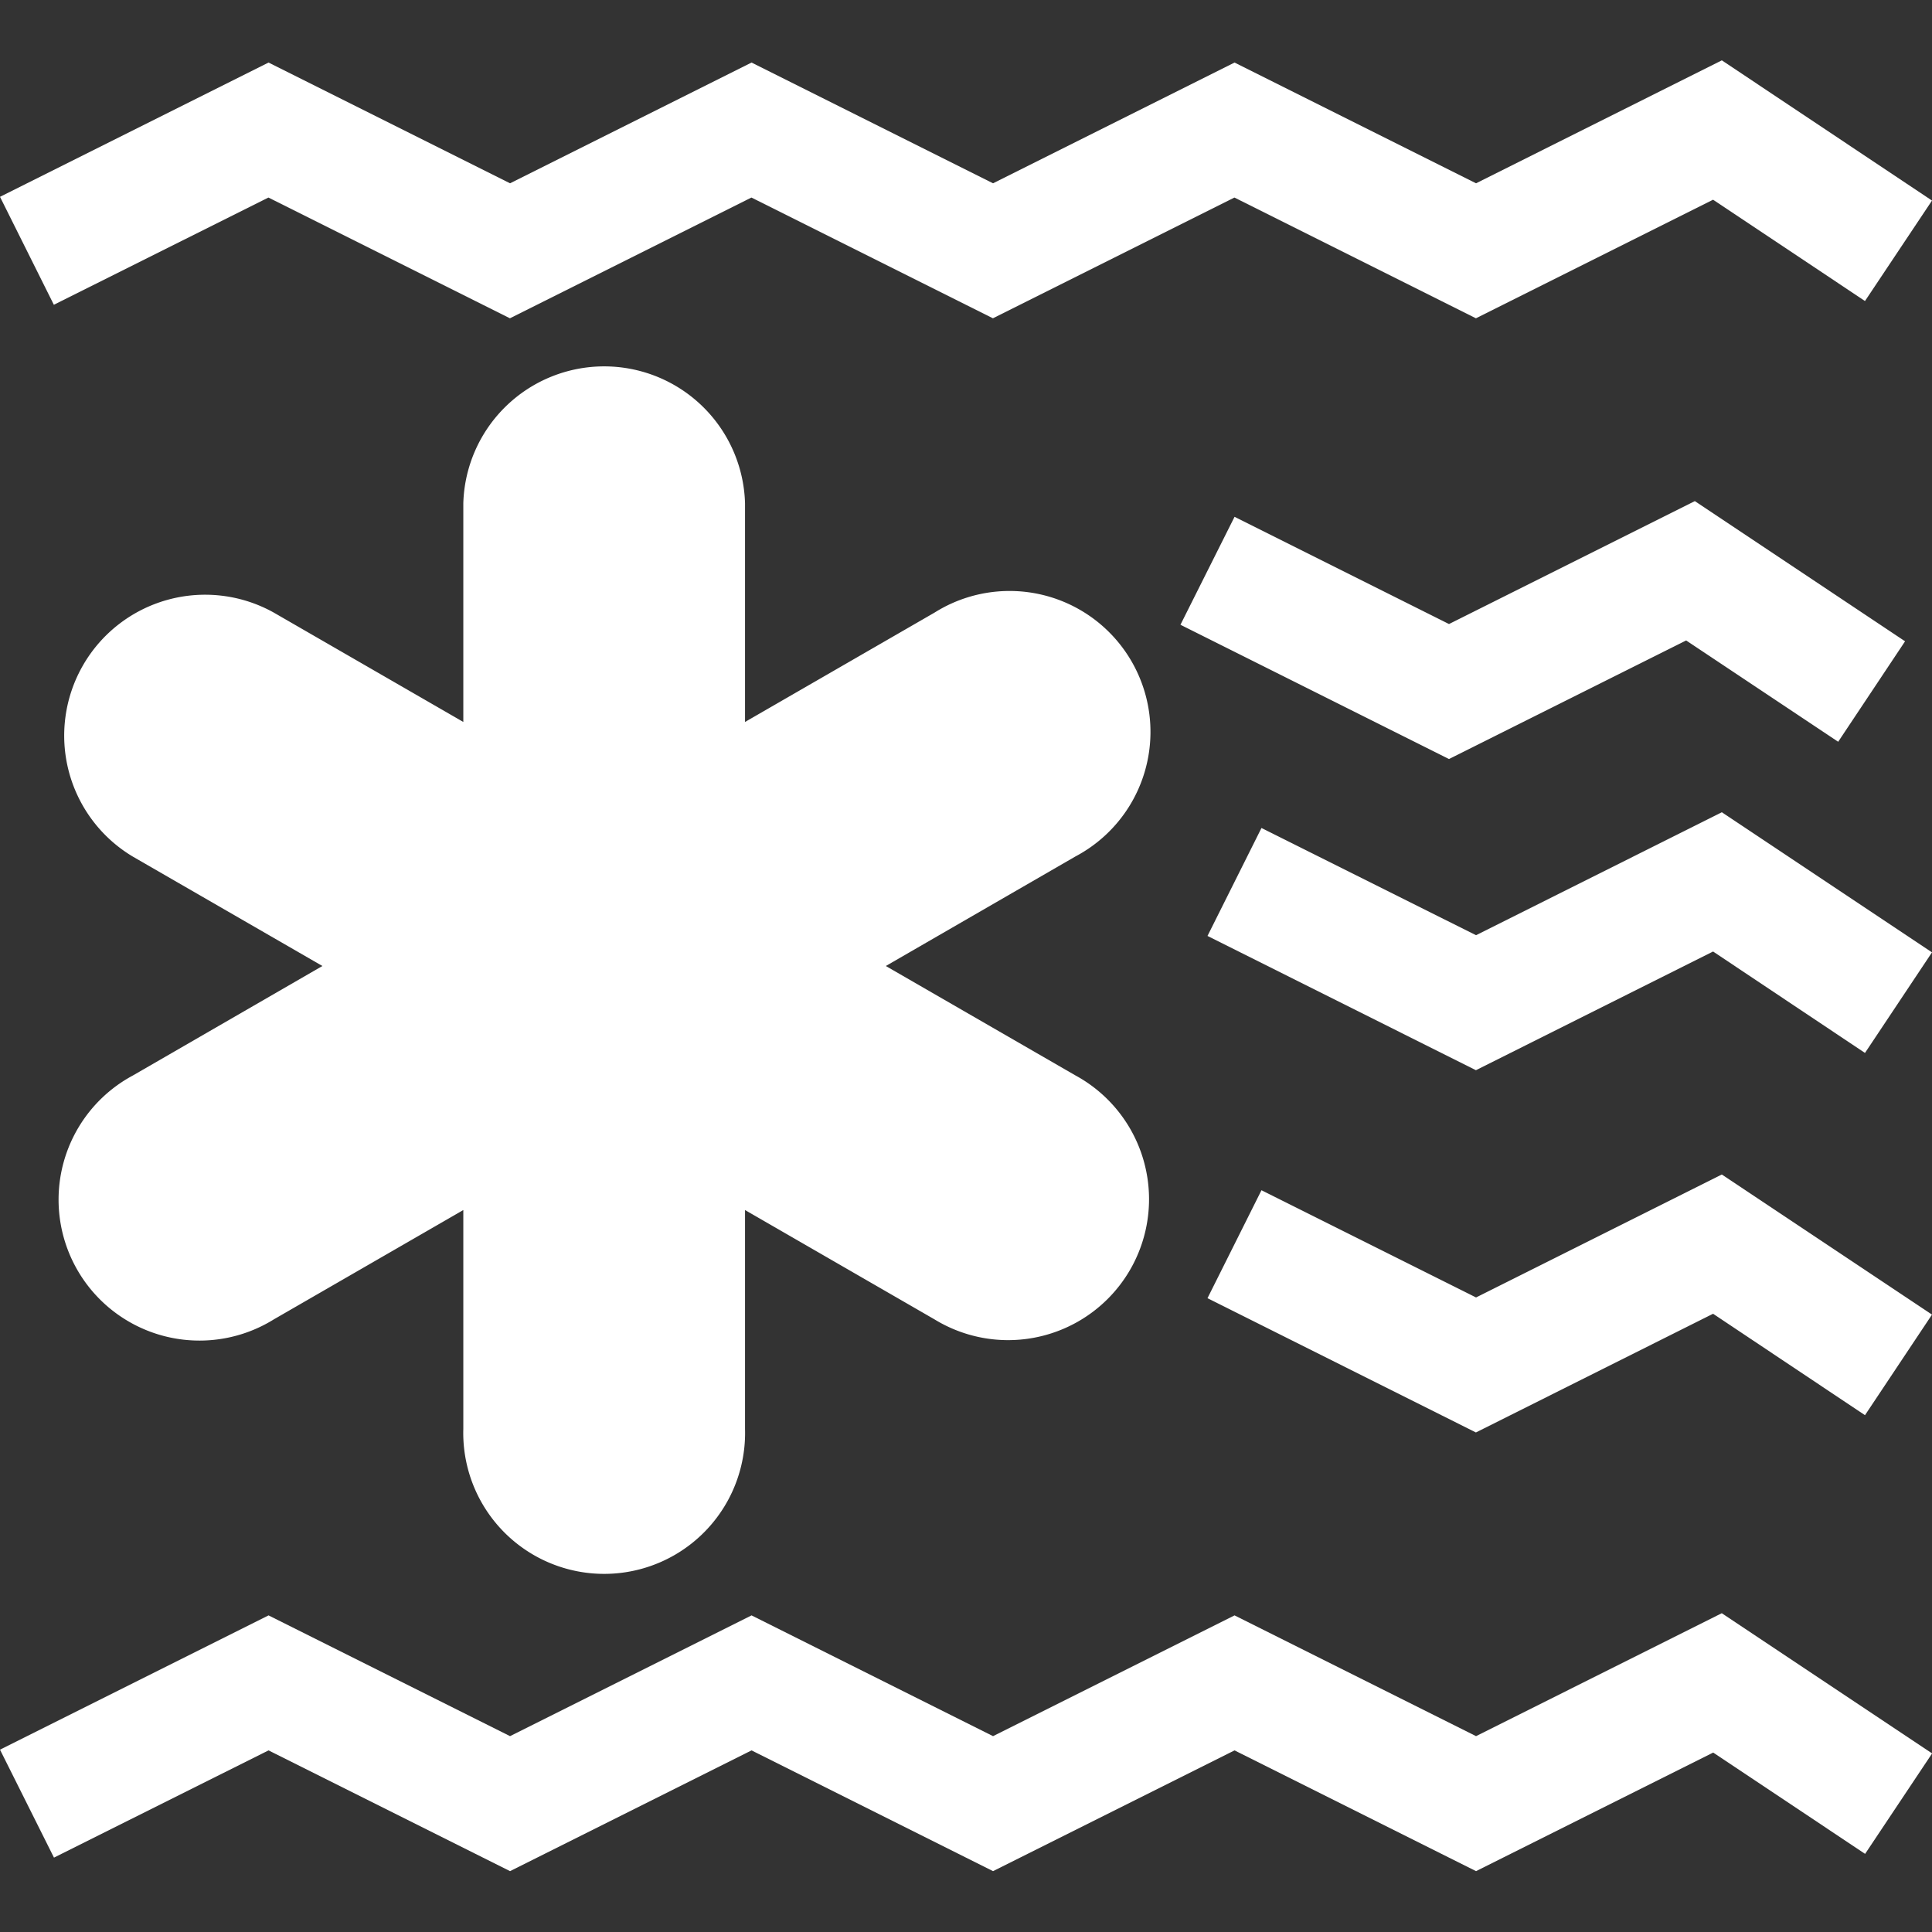 <svg xmlns="http://www.w3.org/2000/svg" width="16" height="16" fill="white" class="qi-2122" viewBox="0 0 16 16">
  <rect x="0" y="0" width="16" height="16" fill="#333333" stroke="none"/>
  <path d="M3.837 4.167a1.167 1.167 0 0 1 2.333 0v1.812l1.57-.906a1.167 1.167 0 1 1 1.166 2.02L7.336 8l1.57.906a1.167 1.167 0 1 1-1.166 2.021l-1.57-.906v1.812a1.167 1.167 0 1 1-2.333 0v-1.812l-1.57.906A1.167 1.167 0 1 1 1.1 8.907L2.67 8 1.1 7.094a1.167 1.167 0 0 1 1.167-2.021l1.57.906V4.167ZM14.26.5 16 1.661l-.555.832-1.258-.839-1.964.982-2-1-2 1-2-1-2 1-2-1-1.777.888L0 1.63 2.224.518l2 1 2-1 2 1 2-1 2 1L14.259.5Zm1.517 4.811L14.036 4.15 12 5.168l-1.776-.888-.448.894L12 6.286l1.964-.982 1.259.839.554-.832ZM14.26 6.727 16 7.887l-.555.833-1.258-.84-1.964.983L10 7.751l.447-.894 1.777.888 2.035-1.018Zm0 3 1.74 1.16-.555.833-1.258-.84-1.964.983L10 10.751l.447-.894 1.777.888 2.035-1.018Zm1.741 4.794-1.742-1.161-2.035 1.018-2-1-2 1-2-1-2 1-2-1L0 14.49l.447.894 1.777-.888 2 1 2-1 2 1 2-1 2 1 1.964-.982 1.258.839.555-.832Z"/>
</svg>
